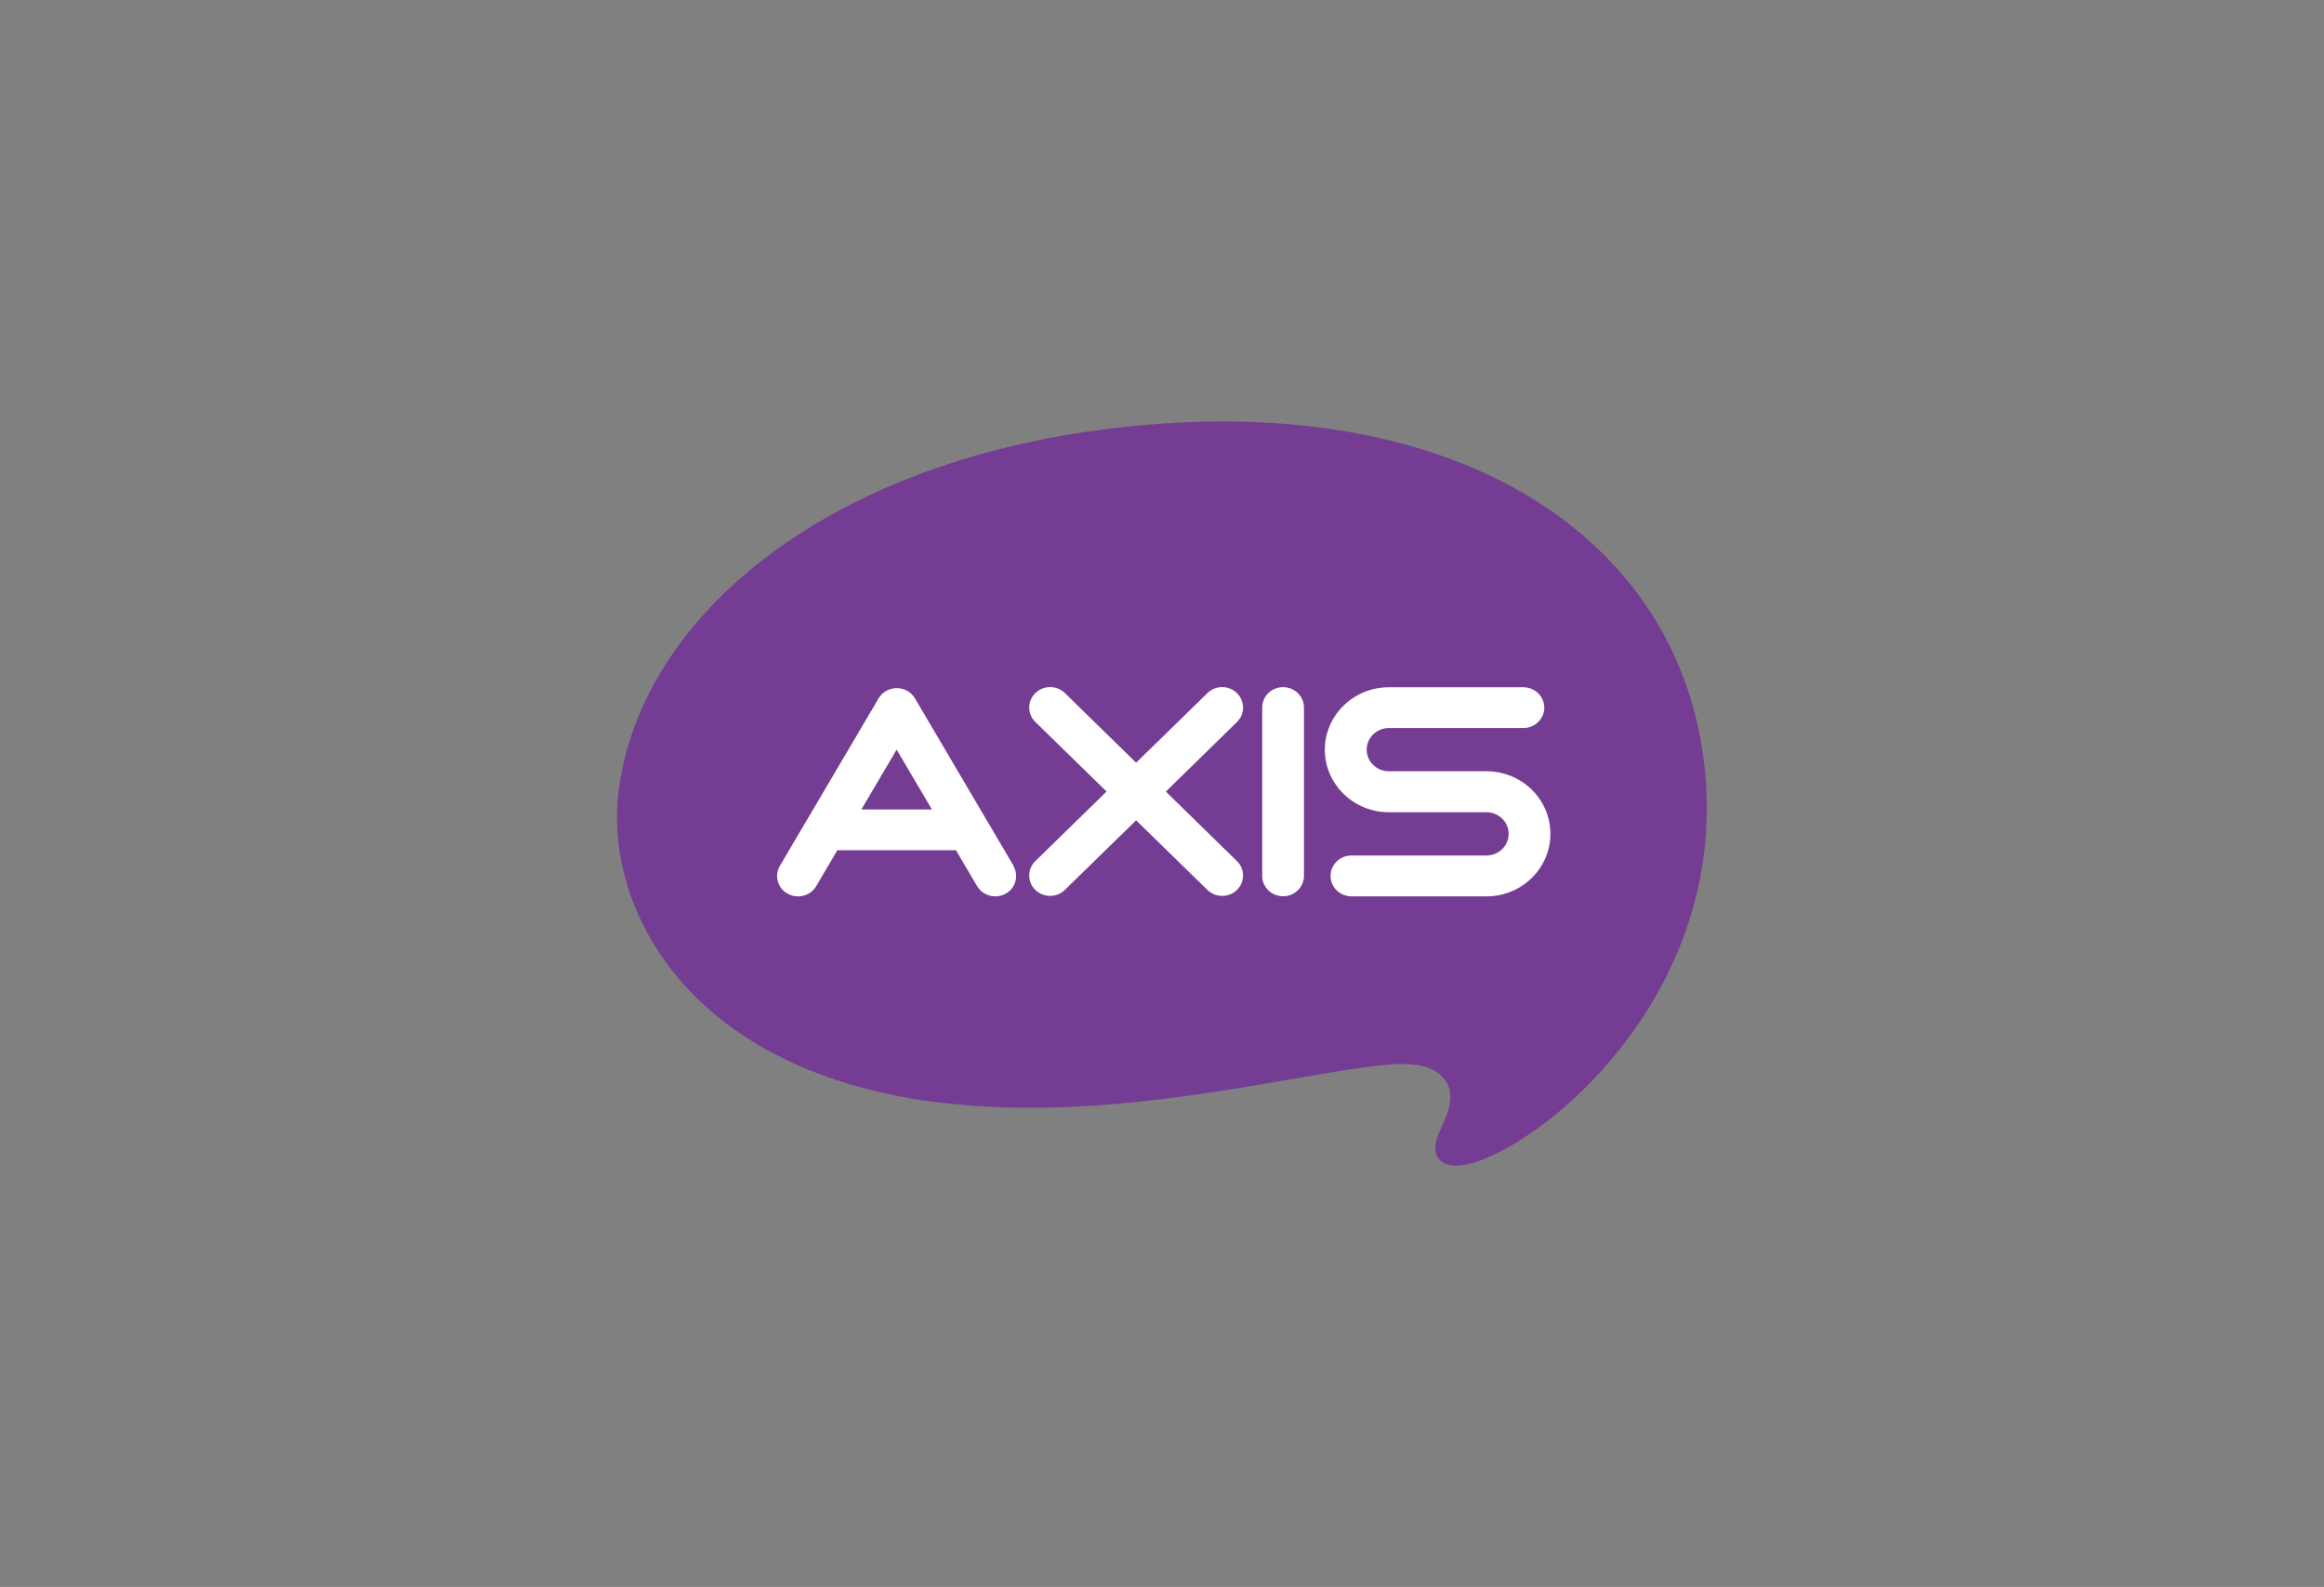 <?xml version="1.0" encoding="UTF-8"?>
<!DOCTYPE svg PUBLIC "-//W3C//DTD SVG 1.1//EN" "http://www.w3.org/Graphics/SVG/1.1/DTD/svg11.dtd">
<!-- Creator: CorelDRAW X5 -->
<svg xmlns="http://www.w3.org/2000/svg" xml:space="preserve" width="190.4mm" height="130mm" style="shape-rendering:geometricPrecision; text-rendering:geometricPrecision; image-rendering:optimizeQuality; fill-rule:evenodd; clip-rule:evenodd"
viewBox="0 0 19040 13000"
 xmlns:xlink="http://www.w3.org/1999/xlink"
 enable-background="new 0 0 1000 682.774">
 <rect x="0" y="0" width="19040" height="13000" fill="#808080" stroke="none"/>
 <defs>
  <style type="text/css">
   <![CDATA[
    .fil0 {fill:#753C94}
    .fil1 {fill:white}
   ]]>
  </style>
 </defs>
 <g id="Layer_x0020_1">
  <path class="fil0" d="M7745 9037c1391,159 2819,-231 3572,-311 213,-23 372,-7 462,62 137,105 133,236 20,471 -116,240 36,348 302,257 682,-235 2064,-1468 1863,-3245 -204,-1803 -1889,-2976 -4439,-2801 -2592,178 -4274,1507 -4458,3022 -114,942 563,2305 2677,2546l0 0z"/>
  <path class="fil1" d="M7635 6631l-289 -490 -289 490 578 0 0 0zm667 462c46,79 20,180 -59,226 -1,1 -3,1 -4,2 -26,15 -55,22 -85,22 -61,0 -118,-32 -149,-84l-173 -294 -972 0 -173 294c-47,80 -152,108 -234,62 -80,-43 -110,-144 -66,-224 1,-2 2,-3 3,-5l220 -374 1 -1 587 -996c31,-52 87,-84 149,-84 62,0 118,32 149,84l586 995 2 3c0,0 220,374 220,374zm1249 -608l583 -570c65,-63 67,-167 4,-233 -1,-1 -3,-3 -4,-4 -67,-66 -175,-66 -242,0l-584 570 -583 -570c-68,-66 -175,-66 -243,0 -65,63 -67,168 -3,233 1,1 2,2 3,3l584 570 -584 570c-65,64 -67,168 -3,233 1,1 2,2 3,3 34,33 78,49 121,49 44,0 88,-16 121,-49l584 -570 584 570c34,33 77,49 121,49 45,0 89,-17 121,-49 65,-63 67,-167 4,-232 -1,-1 -3,-3 -4,-4 0,0 -583,-570 -583,-570zm961 -856c-95,0 -171,75 -171,167l0 1379c0,93 77,167 171,167 95,0 171,-75 171,-167l0 -1379c0,-92 -76,-167 -171,-167zm2190 1202c0,283 -235,512 -524,512l-1105 0c-95,0 -172,-75 -172,-167 0,-93 76,-168 172,-168l1105 0c100,0 182,-79 182,-177 0,-98 -82,-177 -182,-177l-799 0c-289,0 -525,-230 -525,-512 0,-282 235,-512 525,-512l1101 0c95,0 172,75 172,167 0,93 -77,167 -172,167l-1101 0c-100,0 -182,79 -182,177 0,98 81,177 182,177l799 0c289,0 524,229 524,512z"/>
 </g>
</svg>
